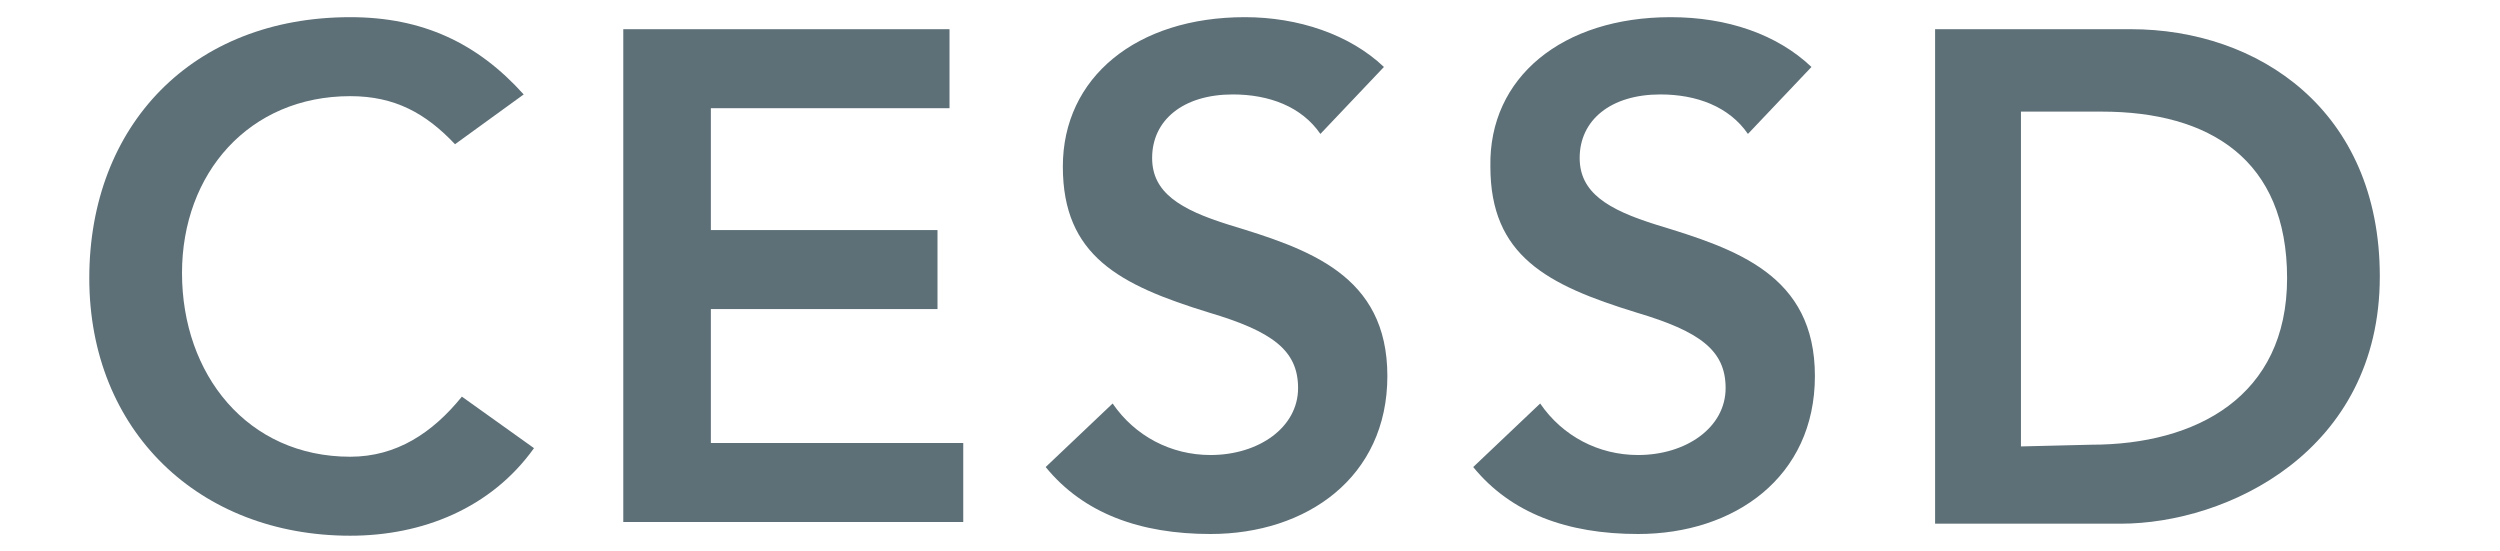 <?xml version="1.0" encoding="utf-8"?>
<!-- Generator: Adobe Illustrator 28.1.0, SVG Export Plug-In . SVG Version: 6.00 Build 0)  -->
<svg version="1.1" id="Layer_1" xmlns="http://www.w3.org/2000/svg" xmlns:xlink="http://www.w3.org/1999/xlink" x="0px" y="0px"
	 viewBox="0 0 145.6 32.1" style="enable-background:new 0 0 145.6 32.1;" xml:space="preserve">
<style type="text/css">
	.st0{fill:#5D6F77;}
</style>
<g>
	<path class="st0" d="M30.5,5.5l-4,2.9c-1.7-1.8-3.5-2.8-6.1-2.8c-5.9,0-9.8,4.5-9.8,10.3c0,5.9,3.8,10.7,9.8,10.7
		c2.7,0,4.8-1.4,6.5-3.5l4.2,3c-2.5,3.5-6.5,5.1-10.7,5.1c-8.8,0-15.2-6.1-15.2-15S11.2,1,20.4,1C24.6,1,27.8,2.5,30.5,5.5z"/>
	<path class="st0" d="M36.3,1.7h19v4.6H41.4v7.1h13.2v4.6H41.4v7.8h14.7v4.6H36.3C36.3,30.5,36.3,1.7,36.3,1.7z"/>
	<path class="st0" d="M80.6,3.9l-3.7,3.9c-1.1-1.6-3-2.3-5.1-2.3c-2.9,0-4.7,1.5-4.7,3.7c0,2,1.6,3,4.5,3.9c4.6,1.4,9.2,2.9,9.2,8.8
		c0,5.9-4.7,9.2-10.3,9.2c-4.1,0-7.4-1.2-9.6-3.9l3.9-3.7c1.3,1.9,3.4,3,5.7,3c2.8,0,5.1-1.6,5.1-3.9c0-2.2-1.5-3.3-5.2-4.4
		c-5.2-1.6-8.5-3.3-8.5-8.5c0-5.2,4.3-8.7,10.6-8.7C75.6,1,78.6,2,80.6,3.9z"/>
	<path class="st0" d="M105.5,3.9l-3.7,3.9c-1.1-1.6-3-2.3-5.1-2.3c-2.9,0-4.7,1.5-4.7,3.7c0,2,1.6,3,4.5,3.9
		c4.6,1.4,9.2,2.9,9.2,8.8c0,5.9-4.7,9.2-10.3,9.2c-4.1,0-7.4-1.2-9.6-3.9l3.9-3.7c1.3,1.9,3.4,3,5.7,3c2.8,0,5.1-1.6,5.1-3.9
		c0-2.2-1.5-3.3-5.2-4.4c-5.2-1.6-8.5-3.3-8.5-8.5C86.7,4.5,91,1,97.3,1C100.6,1,103.5,2,105.5,3.9z"/>
	<path class="st0" d="M124.1,1.7c7.4,0,14.5,4.7,14.5,14.4c0,10.2-8.9,14.4-15.1,14.4h-10.8V1.7L124.1,1.7L124.1,1.7L124.1,1.7z
		 M121.8,25.9c6.1,0,11.4-2.8,11.4-9.7s-4.5-9.7-10.8-9.7h-4.7v19.5L121.8,25.9L121.8,25.9z"/>
</g>
</svg>
